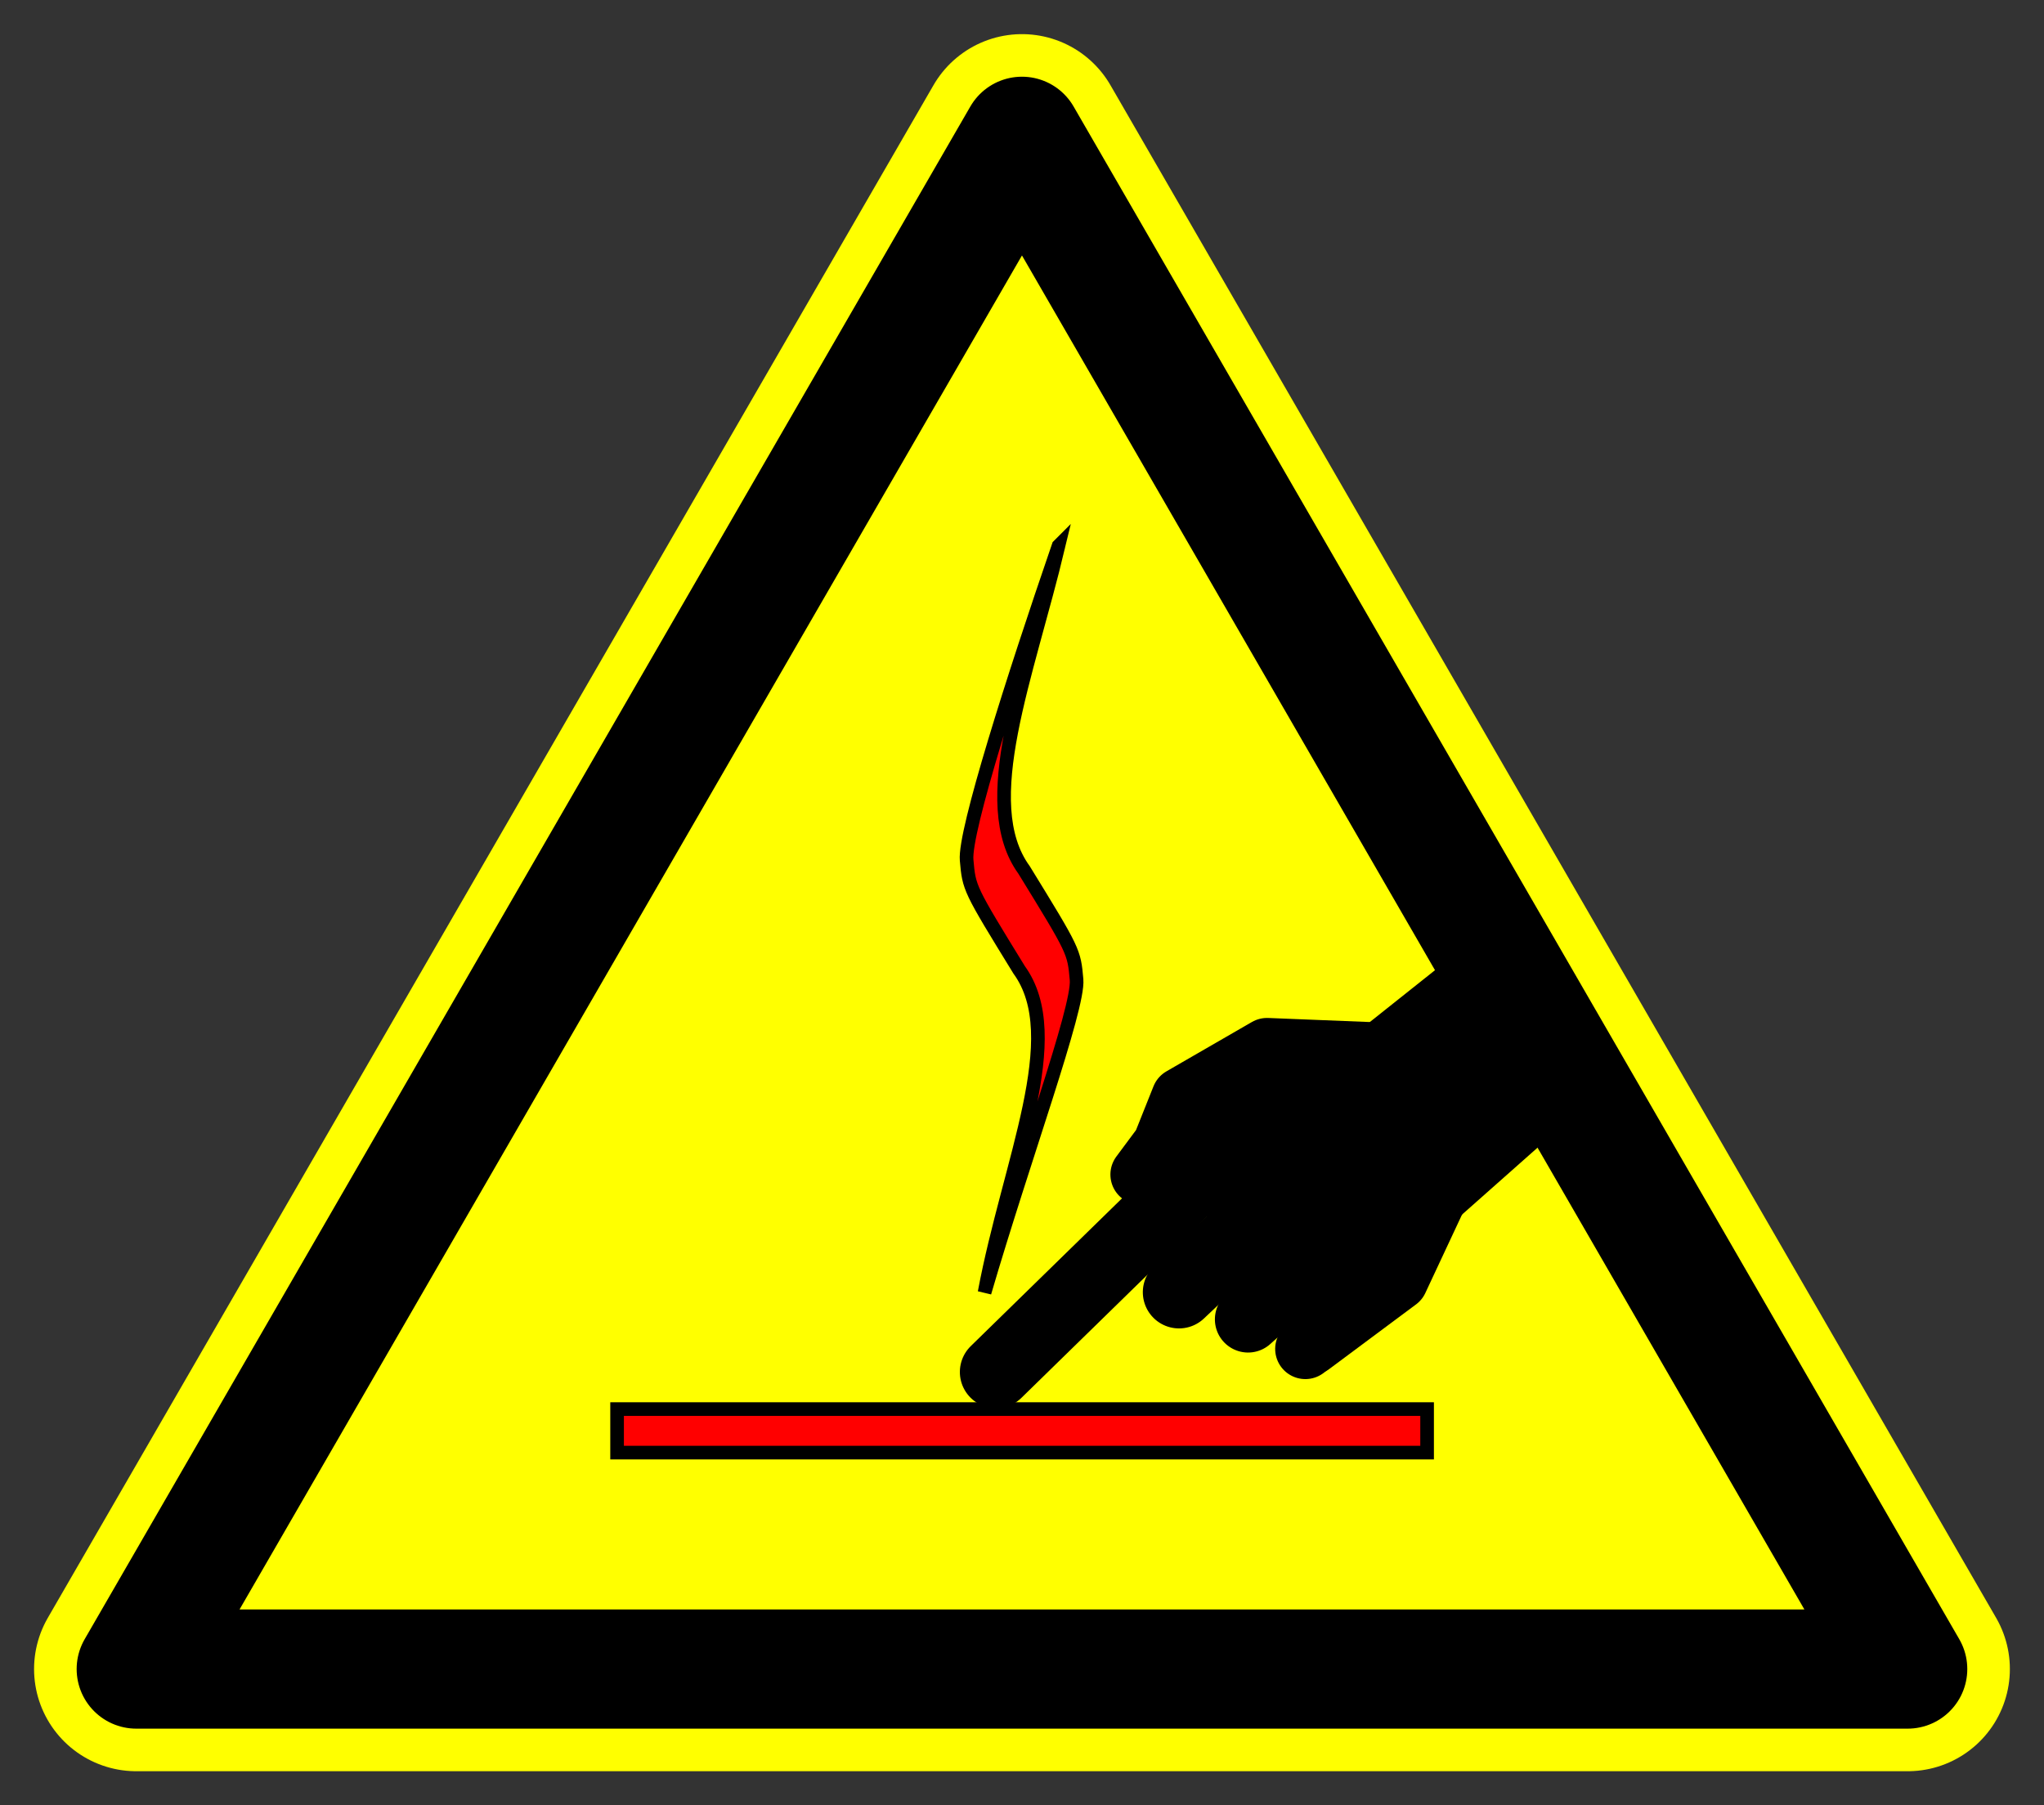 <?xml version="1.0" encoding="UTF-8" standalone="no"?>
<!-- by David Dahl, Everyday Inventors, LLC -->

<!-- Created with Inkscape (http://www.inkscape.org/) -->

<svg
   xmlns:dc="http://purl.org/dc/elements/1.1/"
   xmlns:cc="http://creativecommons.org/ns#"
   xmlns:rdf="http://www.w3.org/1999/02/22-rdf-syntax-ns#"
   xmlns:svg="http://www.w3.org/2000/svg"
   xmlns="http://www.w3.org/2000/svg"
   xmlns:sodipodi="http://sodipodi.sourceforge.net/DTD/sodipodi-0.dtd"
   xmlns:inkscape="http://www.inkscape.org/namespaces/inkscape"
   width="600.02"
   height="530.02"
   id="svg2"
   version="1.1"
   inkscape:version="0.47 r22583"
   sodipodi:docname="Warning - Hot Surface 02.02.svg"
   style="display:inline">
  <rect width="100%" height="100%" fill="#333333" stroke="none"/>
  <title
     id="title3635">Warning Hot Surface</title>
  <defs
     id="defs4">
    <inkscape:perspective
       sodipodi:type="inkscape:persp3d"
       inkscape:vp_x="0 : 526.18109 : 1"
       inkscape:vp_y="0 : 1000 : 0"
       inkscape:vp_z="744.09448 : 526.18109 : 1"
       inkscape:persp3d-origin="372.04724 : 350.78739 : 1"
       id="perspective10" />
    <inkscape:perspective
       id="perspective3627"
       inkscape:persp3d-origin="0.5 : 0.33333333 : 1"
       inkscape:vp_z="1 : 0.5 : 1"
       inkscape:vp_y="0 : 1000 : 0"
       inkscape:vp_x="0 : 0.5 : 1"
       sodipodi:type="inkscape:persp3d" />
    <inkscape:perspective
       id="perspective3649"
       inkscape:persp3d-origin="0.5 : 0.33333333 : 1"
       inkscape:vp_z="1 : 0.5 : 1"
       inkscape:vp_y="0 : 1000 : 0"
       inkscape:vp_x="0 : 0.5 : 1"
       sodipodi:type="inkscape:persp3d" />
    <inkscape:perspective
       id="perspective3649-6"
       inkscape:persp3d-origin="0.5 : 0.33333333 : 1"
       inkscape:vp_z="1 : 0.5 : 1"
       inkscape:vp_y="0 : 1000 : 0"
       inkscape:vp_x="0 : 0.5 : 1"
       sodipodi:type="inkscape:persp3d" />
    <inkscape:perspective
       id="perspective3683"
       inkscape:persp3d-origin="0.5 : 0.33333333 : 1"
       inkscape:vp_z="1 : 0.5 : 1"
       inkscape:vp_y="0 : 1000 : 0"
       inkscape:vp_x="0 : 0.5 : 1"
       sodipodi:type="inkscape:persp3d" />
    <inkscape:perspective
       id="perspective2835"
       inkscape:persp3d-origin="0.5 : 0.33333333 : 1"
       inkscape:vp_z="1 : 0.5 : 1"
       inkscape:vp_y="0 : 1000 : 0"
       inkscape:vp_x="0 : 0.5 : 1"
       sodipodi:type="inkscape:persp3d" />
    <inkscape:perspective
       id="perspective3669"
       inkscape:persp3d-origin="0.5 : 0.33333333 : 1"
       inkscape:vp_z="1 : 0.5 : 1"
       inkscape:vp_y="0 : 1000 : 0"
       inkscape:vp_x="0 : 0.5 : 1"
       sodipodi:type="inkscape:persp3d" />
    <inkscape:perspective
       id="perspective3704"
       inkscape:persp3d-origin="0.5 : 0.33333333 : 1"
       inkscape:vp_z="1 : 0.5 : 1"
       inkscape:vp_y="0 : 1000 : 0"
       inkscape:vp_x="0 : 0.5 : 1"
       sodipodi:type="inkscape:persp3d" />
    <inkscape:perspective
       id="perspective3726"
       inkscape:persp3d-origin="0.5 : 0.33333333 : 1"
       inkscape:vp_z="1 : 0.5 : 1"
       inkscape:vp_y="0 : 1000 : 0"
       inkscape:vp_x="0 : 0.5 : 1"
       sodipodi:type="inkscape:persp3d" />
    <inkscape:perspective
       id="perspective2851"
       inkscape:persp3d-origin="0.5 : 0.33333333 : 1"
       inkscape:vp_z="1 : 0.5 : 1"
       inkscape:vp_y="0 : 1000 : 0"
       inkscape:vp_x="0 : 0.5 : 1"
       sodipodi:type="inkscape:persp3d" />
  </defs>
  <sodipodi:namedview
     id="base"
     pagecolor="#ffffff"
     bordercolor="#666666"
     borderopacity="1.0"
     inkscape:pageopacity="0.0"
     inkscape:pageshadow="2"
     inkscape:zoom="1.3433455"
     inkscape:cx="300.01001"
     inkscape:cy="265.01001"
     inkscape:document-units="px"
     inkscape:current-layer="layer1"
     showgrid="true"
     units="mm"
     showborder="true"
     inkscape:window-width="1390"
     inkscape:window-height="967"
     inkscape:window-x="2"
     inkscape:window-y="26"
     inkscape:window-maximized="0">
    <inkscape:grid
       type="xygrid"
       id="grid2816"
       empspacing="5"
       visible="true"
       enabled="true"
       snapvisiblegridlinesonly="true" />
  </sodipodi:namedview>
  <g
     inkscape:groupmode="layer"
     id="layer2"
     inkscape:label="Triangle"
     transform="translate(-10,-60.004)"
     sodipodi:insensitive="true">
    <path
       style="fill:#ffff00;fill-opacity:1;stroke:#ffff00;stroke-width:60;stroke-linecap:round;stroke-linejoin:round;stroke-miterlimit:4;stroke-opacity:1;stroke-dasharray:none"
       d="m 310,100.024 -260,450 520,0 -260,-450 z"
       id="path3673-4"
       sodipodi:nodetypes="cccc" />
    <path
       style="fill:none;stroke:#000000;stroke-width:35;stroke-linecap:round;stroke-linejoin:round;stroke-miterlimit:4;stroke-opacity:1;stroke-dasharray:none"
       d="m 310,100.024 -260,450 520,0 -260,-450 z"
       id="path3673" />
  </g>
  <g
     inkscape:groupmode="layer"
     id="layer4"
     inkscape:label="Hand"
     style="display:inline"
     sodipodi:insensitive="true">
    <g
       transform="translate(-7.743,11.607)"
       style="fill:none;stroke:#000000;stroke-width:1.772;stroke-linejoin:miter;stroke-miterlimit:4;stroke-opacity:1;stroke-dasharray:none;display:inline"
       id="g3824">
      <g
         id="g3725"
         transform="matrix(0.707,-0.707,0.707,0.707,-89.777,335.7)">
        <path
           sodipodi:nodetypes="cccccccc"
           id="path3693"
           d="m 322.5,307.51 -3.75,67.998 -11.25,-0.723 31.5,4.61 34.757,-12.602 L 384,330.01 l -31.5,-18.75 -30,-3.75 z"
           style="fill:#000000;fill-opacity:1;stroke:#000000;stroke-width:17.717;stroke-linecap:round;stroke-linejoin:round;stroke-miterlimit:4;stroke-opacity:1;stroke-dasharray:none" />
        <path
           sodipodi:nodetypes="cc"
           id="path2842"
           d="m 236.5,315.01 93.5,1.084"
           style="fill:none;stroke:#000000;stroke-width:21.26;stroke-linecap:round;stroke-linejoin:miter;stroke-miterlimit:4;stroke-opacity:1;stroke-dasharray:none" />
        <path
           sodipodi:nodetypes="cc"
           id="path2842-2"
           d="M 291.051,336.427 330,337.51"
           style="fill:none;stroke:#000000;stroke-width:21.26;stroke-linecap:round;stroke-linejoin:miter;stroke-miterlimit:4;stroke-opacity:1;stroke-dasharray:none" />
        <path
           sodipodi:nodetypes="cc"
           id="path2842-2-0"
           d="m 299.75,356.397 26.5,1.445"
           style="fill:none;stroke:#000000;stroke-width:19.488;stroke-linecap:round;stroke-linejoin:miter;stroke-miterlimit:4;stroke-opacity:1;stroke-dasharray:none" />
        <path
           sodipodi:nodetypes="cc"
           id="path2842-2-6"
           d="m 305.5,374.425 9.5,0"
           style="fill:none;stroke:#000000;stroke-width:17.717;stroke-linecap:round;stroke-linejoin:miter;stroke-miterlimit:4;stroke-opacity:1;stroke-dasharray:none" />
        <path
           sodipodi:nodetypes="ccccc"
           id="path2842-2-5"
           d="m 307.5,304.01 10.721,-1.582 13.779,-5.918 28,7.5 24,26"
           style="fill:none;stroke:#000000;stroke-width:17.717;stroke-linecap:round;stroke-linejoin:round;stroke-miterlimit:4;stroke-opacity:1;stroke-dasharray:none" />
      </g>
      <path
         style="fill:#000000;fill-opacity:1;stroke:#000000;stroke-width:14.173;stroke-linecap:round;stroke-linejoin:round;stroke-miterlimit:4;stroke-opacity:1;stroke-dasharray:none"
         d="m 430.724,341.01 28.776,-25.5 -24.5,-38 -28.276,22.5 24,41 z"
         id="path3733"
         sodipodi:nodetypes="ccccc" />
    </g>
  </g>
  <g
     inkscape:groupmode="layer"
     id="layer3"
     inkscape:label="Surface"
     style="display:inline"
     sodipodi:insensitive="true">
    <path
       style="fill:#ff0000;fill-opacity:1;stroke:#000000;stroke-width:4;stroke-linecap:butt;stroke-linejoin:miter;stroke-miterlimit:4;stroke-opacity:1;stroke-dasharray:none;display:inline"
       d="m 181.147,426.477 0,-12.781 237.781,0 0,12.781 -237.781,0 z"
       id="path3614"
       sodipodi:nodetypes="ccccc" />
  </g>
  <g
     inkscape:groupmode="layer"
     id="layer1"
     inkscape:label="Smoke-flame"
     style="display:inline"
     sodipodi:insensitive="true">
    <path
       sodipodi:nodetypes="ccccccc"
       id="path3747-6-7"
       d="m 310.744,160.253 c -13.38,38.942 -27.719,83.921 -26.99,92.25 0.729,8.33 0.729,8.33 15.41,32.226 14.317,19.731 -2.898,56.066 -10.145,94.751 11.412,-39.049 27.734,-83.518 27.005,-91.848 -0.729,-8.33 -0.729,-8.33 -15.41,-32.226 -14.317,-19.731 0.915,-56.576 10.131,-95.154 z"
       style="fill:#ff0000;fill-opacity:1;stroke:#000000;stroke-width:4;stroke-miterlimit:4;stroke-opacity:1;stroke-dasharray:none;display:inline" />
  </g>
</svg>
